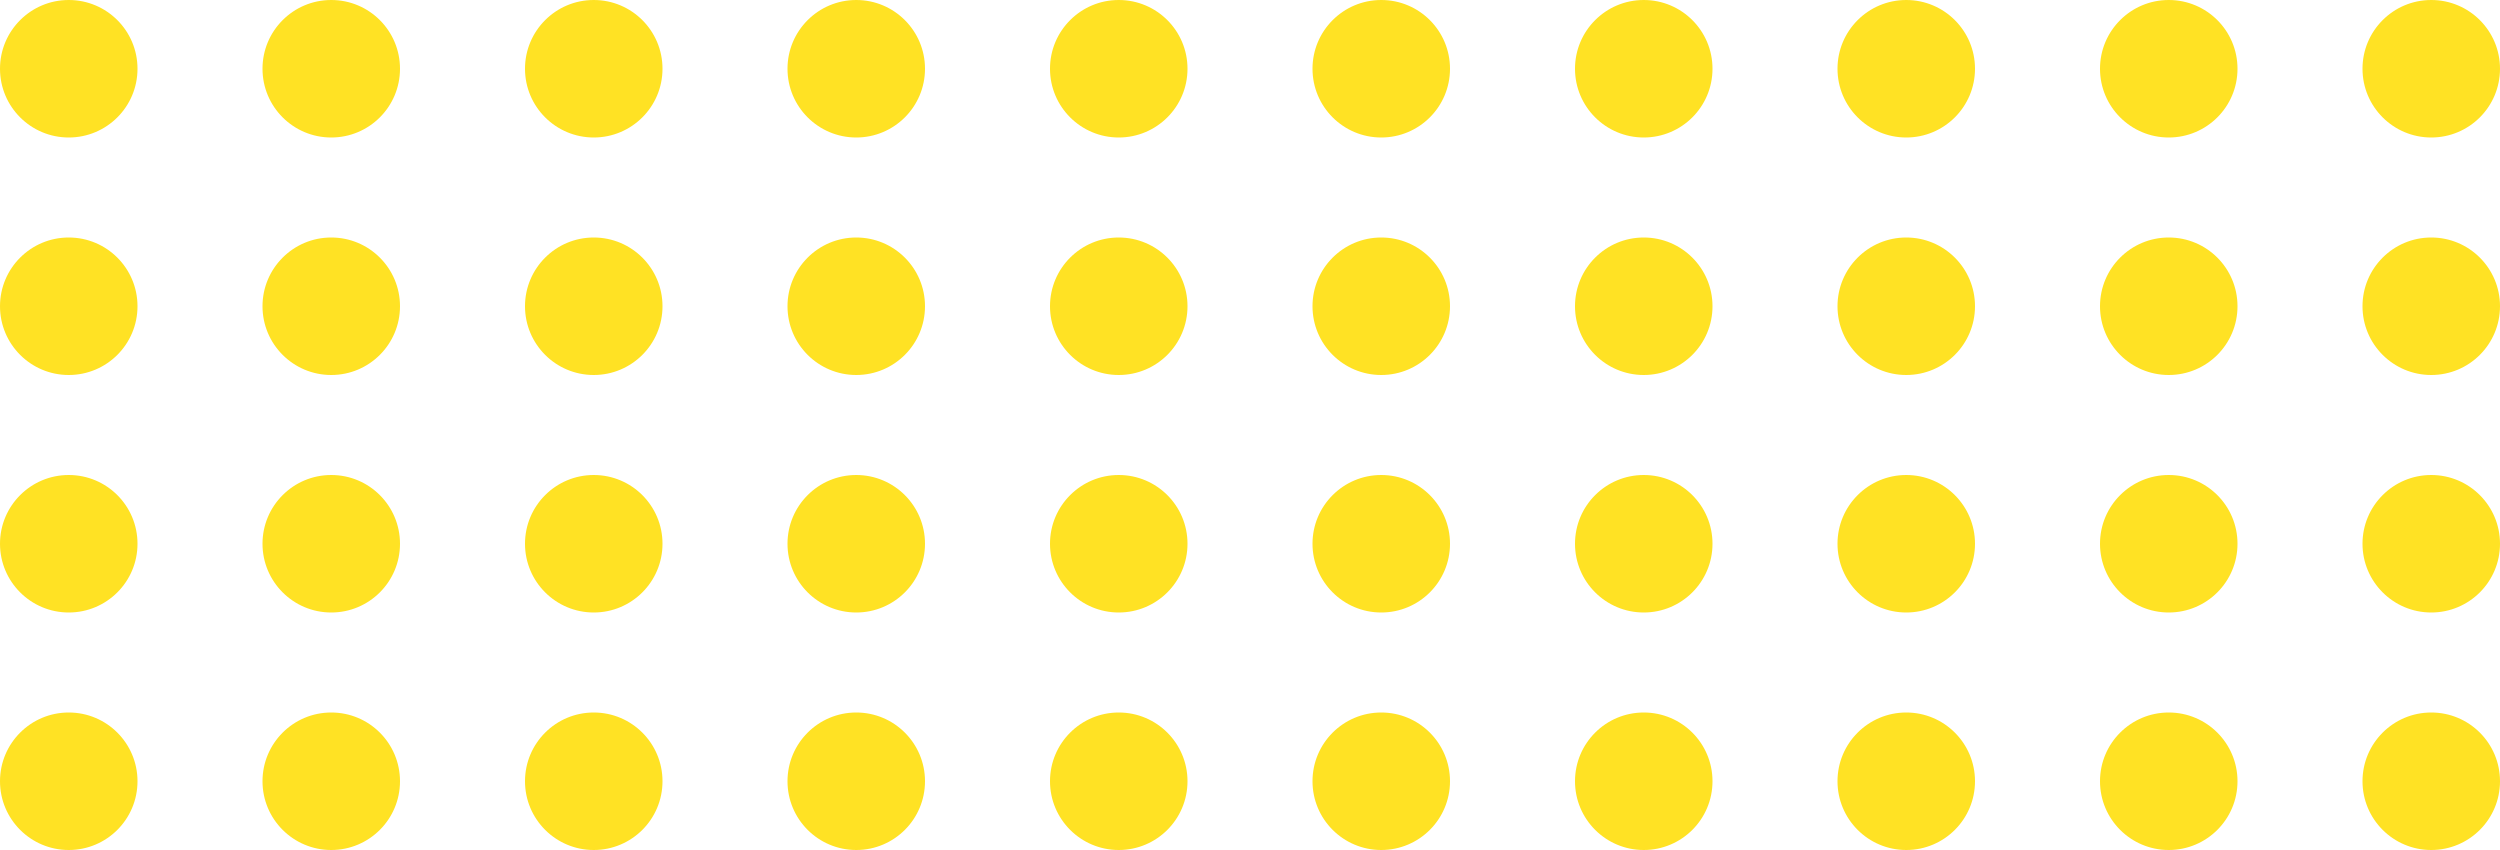 <svg xmlns="http://www.w3.org/2000/svg" width="200" height="68" viewBox="0 0 200 68">
  <g id="Group_1" data-name="Group 1" transform="translate(-2403 824)">
    <circle id="Ellipse_1" data-name="Ellipse 1" cx="5.5" cy="5.5" r="5.5" transform="translate(2403 -824)" fill="#ffe224"/>
    <circle id="Ellipse_17" data-name="Ellipse 17" cx="5.5" cy="5.5" r="5.5" transform="translate(2403 -786)" fill="#ffe224"/>
    <circle id="Ellipse_9" data-name="Ellipse 9" cx="5.5" cy="5.5" r="5.5" transform="translate(2403 -805)" fill="#ffe224"/>
    <circle id="Ellipse_18" data-name="Ellipse 18" cx="5.5" cy="5.5" r="5.5" transform="translate(2403 -767)" fill="#ffe224"/>
    <circle id="Ellipse_5" data-name="Ellipse 5" cx="5.5" cy="5.5" r="5.5" transform="translate(2487 -824)" fill="#ffe224"/>
    <circle id="Ellipse_25" data-name="Ellipse 25" cx="5.5" cy="5.5" r="5.5" transform="translate(2487 -786)" fill="#ffe224"/>
    <circle id="Ellipse_13" data-name="Ellipse 13" cx="5.5" cy="5.5" r="5.5" transform="translate(2487 -805)" fill="#ffe224"/>
    <circle id="Ellipse_26" data-name="Ellipse 26" cx="5.5" cy="5.5" r="5.5" transform="translate(2487 -767)" fill="#ffe224"/>
    <circle id="Ellipse_3" data-name="Ellipse 3" cx="5.5" cy="5.5" r="5.5" transform="translate(2445 -824)" fill="#ffe224"/>
    <circle id="Ellipse_19" data-name="Ellipse 19" cx="5.5" cy="5.5" r="5.5" transform="translate(2445 -786)" fill="#ffe224"/>
    <circle id="Ellipse_10" data-name="Ellipse 10" cx="5.5" cy="5.5" r="5.5" transform="translate(2445 -805)" fill="#ffe224"/>
    <circle id="Ellipse_20" data-name="Ellipse 20" cx="5.5" cy="5.5" r="5.5" transform="translate(2445 -767)" fill="#ffe224"/>
    <circle id="Ellipse_7" data-name="Ellipse 7" cx="5.5" cy="5.5" r="5.5" transform="translate(2529 -824)" fill="#ffe224"/>
    <circle id="Ellipse_35" data-name="Ellipse 35" cx="5.5" cy="5.5" r="5.5" transform="translate(2571 -824)" fill="#ffe224"/>
    <circle id="Ellipse_27" data-name="Ellipse 27" cx="5.5" cy="5.5" r="5.5" transform="translate(2529 -786)" fill="#ffe224"/>
    <circle id="Ellipse_37" data-name="Ellipse 37" cx="5.5" cy="5.5" r="5.5" transform="translate(2571 -786)" fill="#ffe224"/>
    <circle id="Ellipse_14" data-name="Ellipse 14" cx="5.5" cy="5.5" r="5.5" transform="translate(2529 -805)" fill="#ffe224"/>
    <circle id="Ellipse_36" data-name="Ellipse 36" cx="5.5" cy="5.5" r="5.5" transform="translate(2571 -805)" fill="#ffe224"/>
    <circle id="Ellipse_28" data-name="Ellipse 28" cx="5.5" cy="5.5" r="5.5" transform="translate(2529 -767)" fill="#ffe224"/>
    <circle id="Ellipse_39" data-name="Ellipse 39" cx="5.5" cy="5.5" r="5.5" transform="translate(2571 -767)" fill="#ffe224"/>
    <circle id="Ellipse_2" data-name="Ellipse 2" cx="5.5" cy="5.5" r="5.5" transform="translate(2424 -824)" fill="#ffe224"/>
    <circle id="Ellipse_21" data-name="Ellipse 21" cx="5.5" cy="5.5" r="5.5" transform="translate(2424 -786)" fill="#ffe224"/>
    <circle id="Ellipse_11" data-name="Ellipse 11" cx="5.5" cy="5.5" r="5.5" transform="translate(2424 -805)" fill="#ffe224"/>
    <circle id="Ellipse_22" data-name="Ellipse 22" cx="5.5" cy="5.5" r="5.5" transform="translate(2424 -767)" fill="#ffe224"/>
    <circle id="Ellipse_6" data-name="Ellipse 6" cx="5.5" cy="5.5" r="5.5" transform="translate(2508 -824)" fill="#ffe224"/>
    <circle id="Ellipse_29" data-name="Ellipse 29" cx="5.5" cy="5.5" r="5.5" transform="translate(2508 -786)" fill="#ffe224"/>
    <circle id="Ellipse_15" data-name="Ellipse 15" cx="5.5" cy="5.5" r="5.5" transform="translate(2508 -805)" fill="#ffe224"/>
    <circle id="Ellipse_30" data-name="Ellipse 30" cx="5.5" cy="5.5" r="5.5" transform="translate(2508 -767)" fill="#ffe224"/>
    <circle id="Ellipse_4" data-name="Ellipse 4" cx="5.5" cy="5.5" r="5.5" transform="translate(2466 -824)" fill="#ffe224"/>
    <circle id="Ellipse_23" data-name="Ellipse 23" cx="5.5" cy="5.5" r="5.5" transform="translate(2466 -786)" fill="#ffe224"/>
    <circle id="Ellipse_12" data-name="Ellipse 12" cx="5.5" cy="5.5" r="5.5" transform="translate(2466 -805)" fill="#ffe224"/>
    <circle id="Ellipse_24" data-name="Ellipse 24" cx="5.5" cy="5.5" r="5.5" transform="translate(2466 -767)" fill="#ffe224"/>
    <circle id="Ellipse_8" data-name="Ellipse 8" cx="5.5" cy="5.5" r="5.5" transform="translate(2550 -824)" fill="#ffe224"/>
    <circle id="Ellipse_33" data-name="Ellipse 33" cx="5.5" cy="5.5" r="5.5" transform="translate(2592 -824)" fill="#ffe224"/>
    <circle id="Ellipse_31" data-name="Ellipse 31" cx="5.5" cy="5.5" r="5.5" transform="translate(2550 -786)" fill="#ffe224"/>
    <circle id="Ellipse_38" data-name="Ellipse 38" cx="5.5" cy="5.5" r="5.5" transform="translate(2592 -786)" fill="#ffe224"/>
    <circle id="Ellipse_16" data-name="Ellipse 16" cx="5.5" cy="5.5" r="5.5" transform="translate(2550 -805)" fill="#ffe224"/>
    <circle id="Ellipse_34" data-name="Ellipse 34" cx="5.5" cy="5.5" r="5.5" transform="translate(2592 -805)" fill="#ffe224"/>
    <circle id="Ellipse_32" data-name="Ellipse 32" cx="5.5" cy="5.5" r="5.5" transform="translate(2550 -767)" fill="#ffe224"/>
    <circle id="Ellipse_40" data-name="Ellipse 40" cx="5.5" cy="5.5" r="5.5" transform="translate(2592 -767)" fill="#ffe224"/>
  </g>
</svg>
